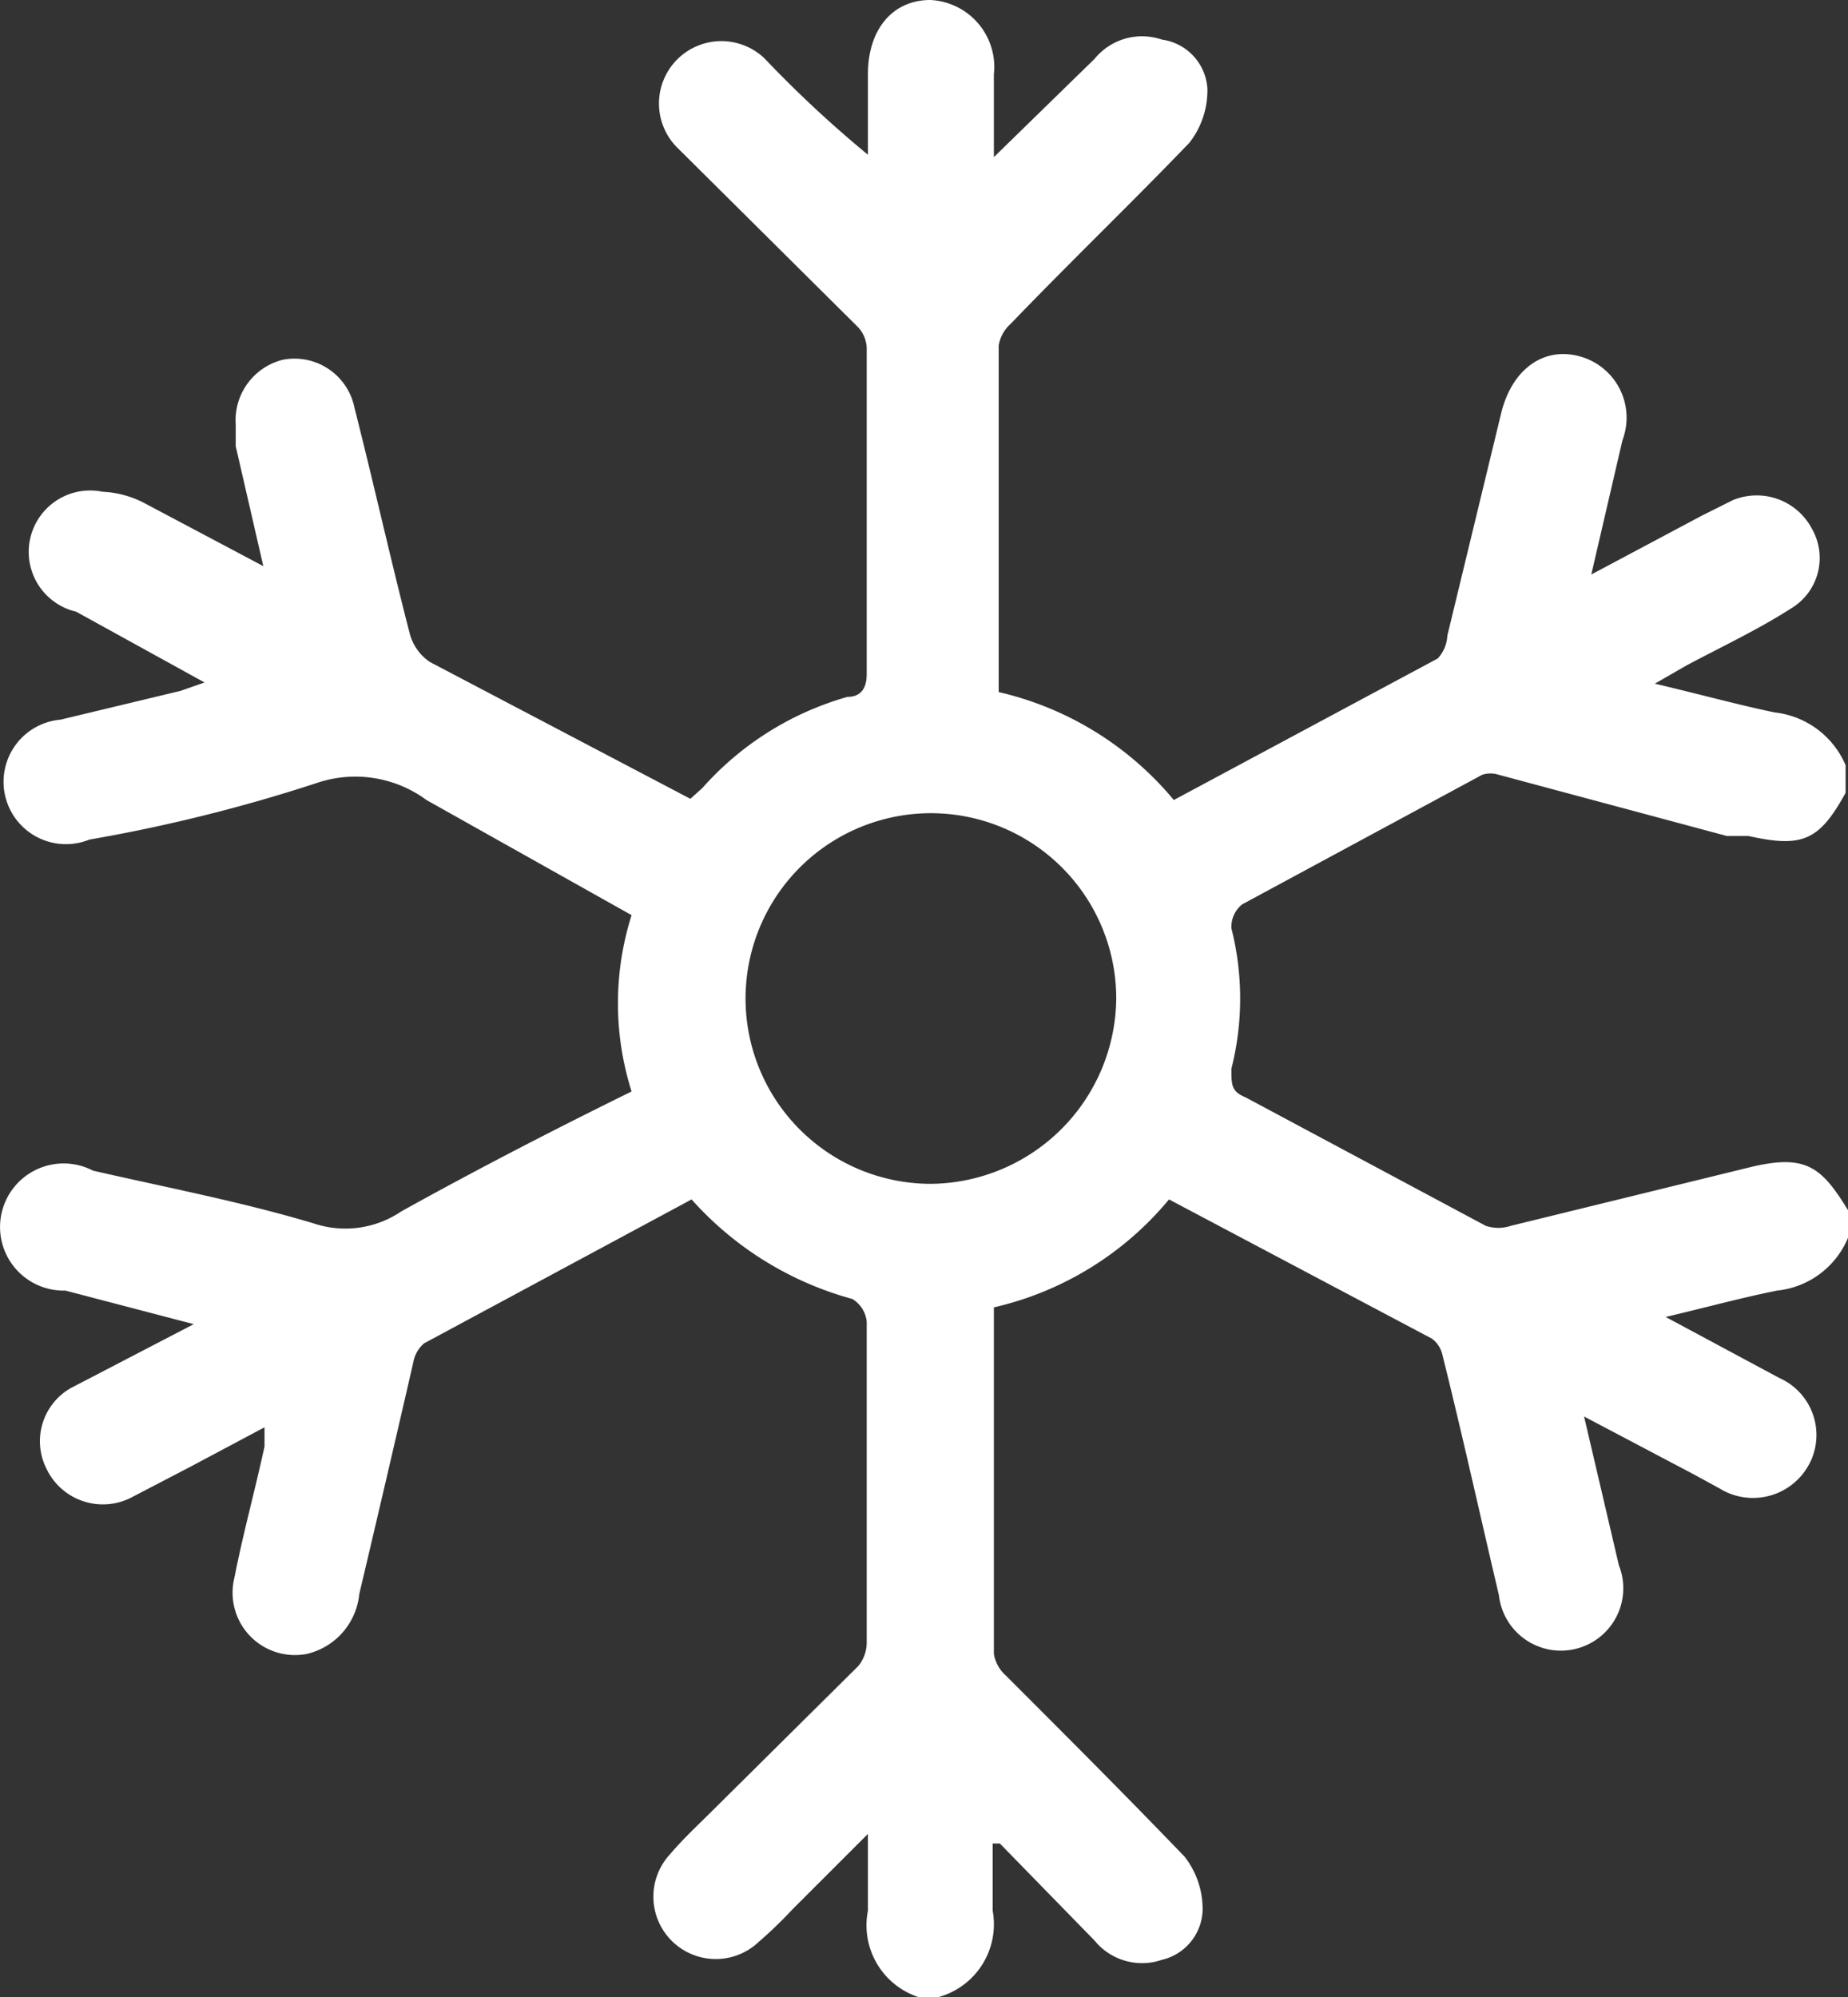 <svg id="Layer_1" data-name="Layer 1" xmlns="http://www.w3.org/2000/svg" viewBox="0 0 15.405 16.65"><rect x="0" y="0" width="15.405" height="16.65" fill="#333333" stroke="none"/><defs><style>.cls-1{fill:#fff;}</style></defs><g id="Layer_2" data-name="Layer 2"><g id="Layer_1-2" data-name="Layer 1-2"><g id="YHMZe9.tif"><path class="cls-1" d="M7.59,16.65a.63.63,0,0,1-.42-.72v-.64l-.63.63a3.569,3.569,0,0,1-.28.27.52.52,0,0,1-.74-.73c.11-.13.24-.25.37-.38l1.2-1.19a.31.31,0,0,0,.07-.2V11.02a.25.25,0,0,0-.12-.19A2.77,2.77,0,0,1,5.7,10L3.47,11.2a.27.27,0,0,0-.09.16q-.23,1-.45,1.93a.57.57,0,0,1-.44.5.52.52,0,0,1-.6-.64c.07-.36.17-.72.25-1.09V11.9l-.62.33-.48.25A.52.52,0,0,1,.335,12.27L.33,12.26a.51.51,0,0,1,.204-.692L.55,11.56l1-.52L.48,10.76a.53.53,0,1,1,.23-1c.61.14,1.24.26,1.84.44a.83.83,0,0,0,.73-.1c.63-.35,1.27-.68,1.92-1a2.43,2.43,0,0,1,0-1.47L3.49,6.67a1,1,0,0,0-.92-.14A13.48,13.48,0,0,1,.68,7,.52.52,0,1,1,.44,6l1-.24.2-.07L.57,5.1a.512.512,0,0,1,.22-1,.83.83,0,0,1,.34.09l1,.53-.23-1V3.54A.52.52,0,0,1,2.29,3a.51.51,0,0,1,.6.4c.16.63.3,1.26.46,1.88a.41.41,0,0,0,.17.24L5.69,6.66l.1-.09A2.54,2.54,0,0,1,7,5.81c.11,0,.16-.07.16-.19V2.9a.27.27,0,0,0-.07-.17L5.59,1.24A.52.52,0,0,1,6.307.486L6.33.51a9.67,9.67,0,0,0,.84.78V.62c0-.38.21-.62.52-.62a.56.56,0,0,1,.533.586L8.22.62v.69L9.06.49A.51.51,0,0,1,9.62.33.44.44,0,0,1,10,.74a.71.71,0,0,1-.15.45c-.49.51-1,1-1.49,1.51a.31.31,0,0,0-.1.18V5.77a2.68,2.68,0,0,1,1.46.9l2.2-1.18A.3.3,0,0,0,12,5.3l.45-1.86c.09-.36.35-.55.65-.47a.53.53,0,0,1,.36.7L13.2,4.79l.92-.49.26-.13a.52.52,0,0,1,.66.24.49.49,0,0,1-.17.66c-.28.18-.58.32-.88.48l-.26.15c.38.09.71.18,1,.24a.73.73,0,0,1,.59.44v.23c-.22.4-.36.46-.81.36h-.18l-1.9-.51a.22.22,0,0,0-.14,0l-2,1.08a.24.24,0,0,0-.09.2,2.38,2.38,0,0,1,0,1.17c0,.14,0,.19.12.24l2,1.07a.33.33,0,0,0,.21,0l2-.49c.46-.11.59,0,.81.36v.23a.72.72,0,0,1-.59.44c-.3.06-.59.14-.93.22l.95.51a.52.52,0,0,1,.261.688L15.02,12.2a.53.53,0,0,1-.713.231Q14.288,12.421,14.27,12.41l-.22-.12-.91-.48.29,1.24a.52.52,0,1,1-1,.25c-.16-.68-.31-1.36-.47-2a.23.23,0,0,0-.09-.14L9.68,10a2.67,2.67,0,0,1-1.46.9v2.89a.31.31,0,0,0,.1.18c.5.5,1,1,1.49,1.51a.71.71,0,0,1,.15.45.44.44,0,0,1-.34.41.51.51,0,0,1-.56-.16l-.79-.81H8.21v.56a.63.63,0,0,1-.45.72ZM9.24,8.33A1.545,1.545,0,1,0,7.699,9.87H7.7A1.56,1.56,0,0,0,9.24,8.33Z" transform="translate(0.065 0)"/></g></g></g></svg>